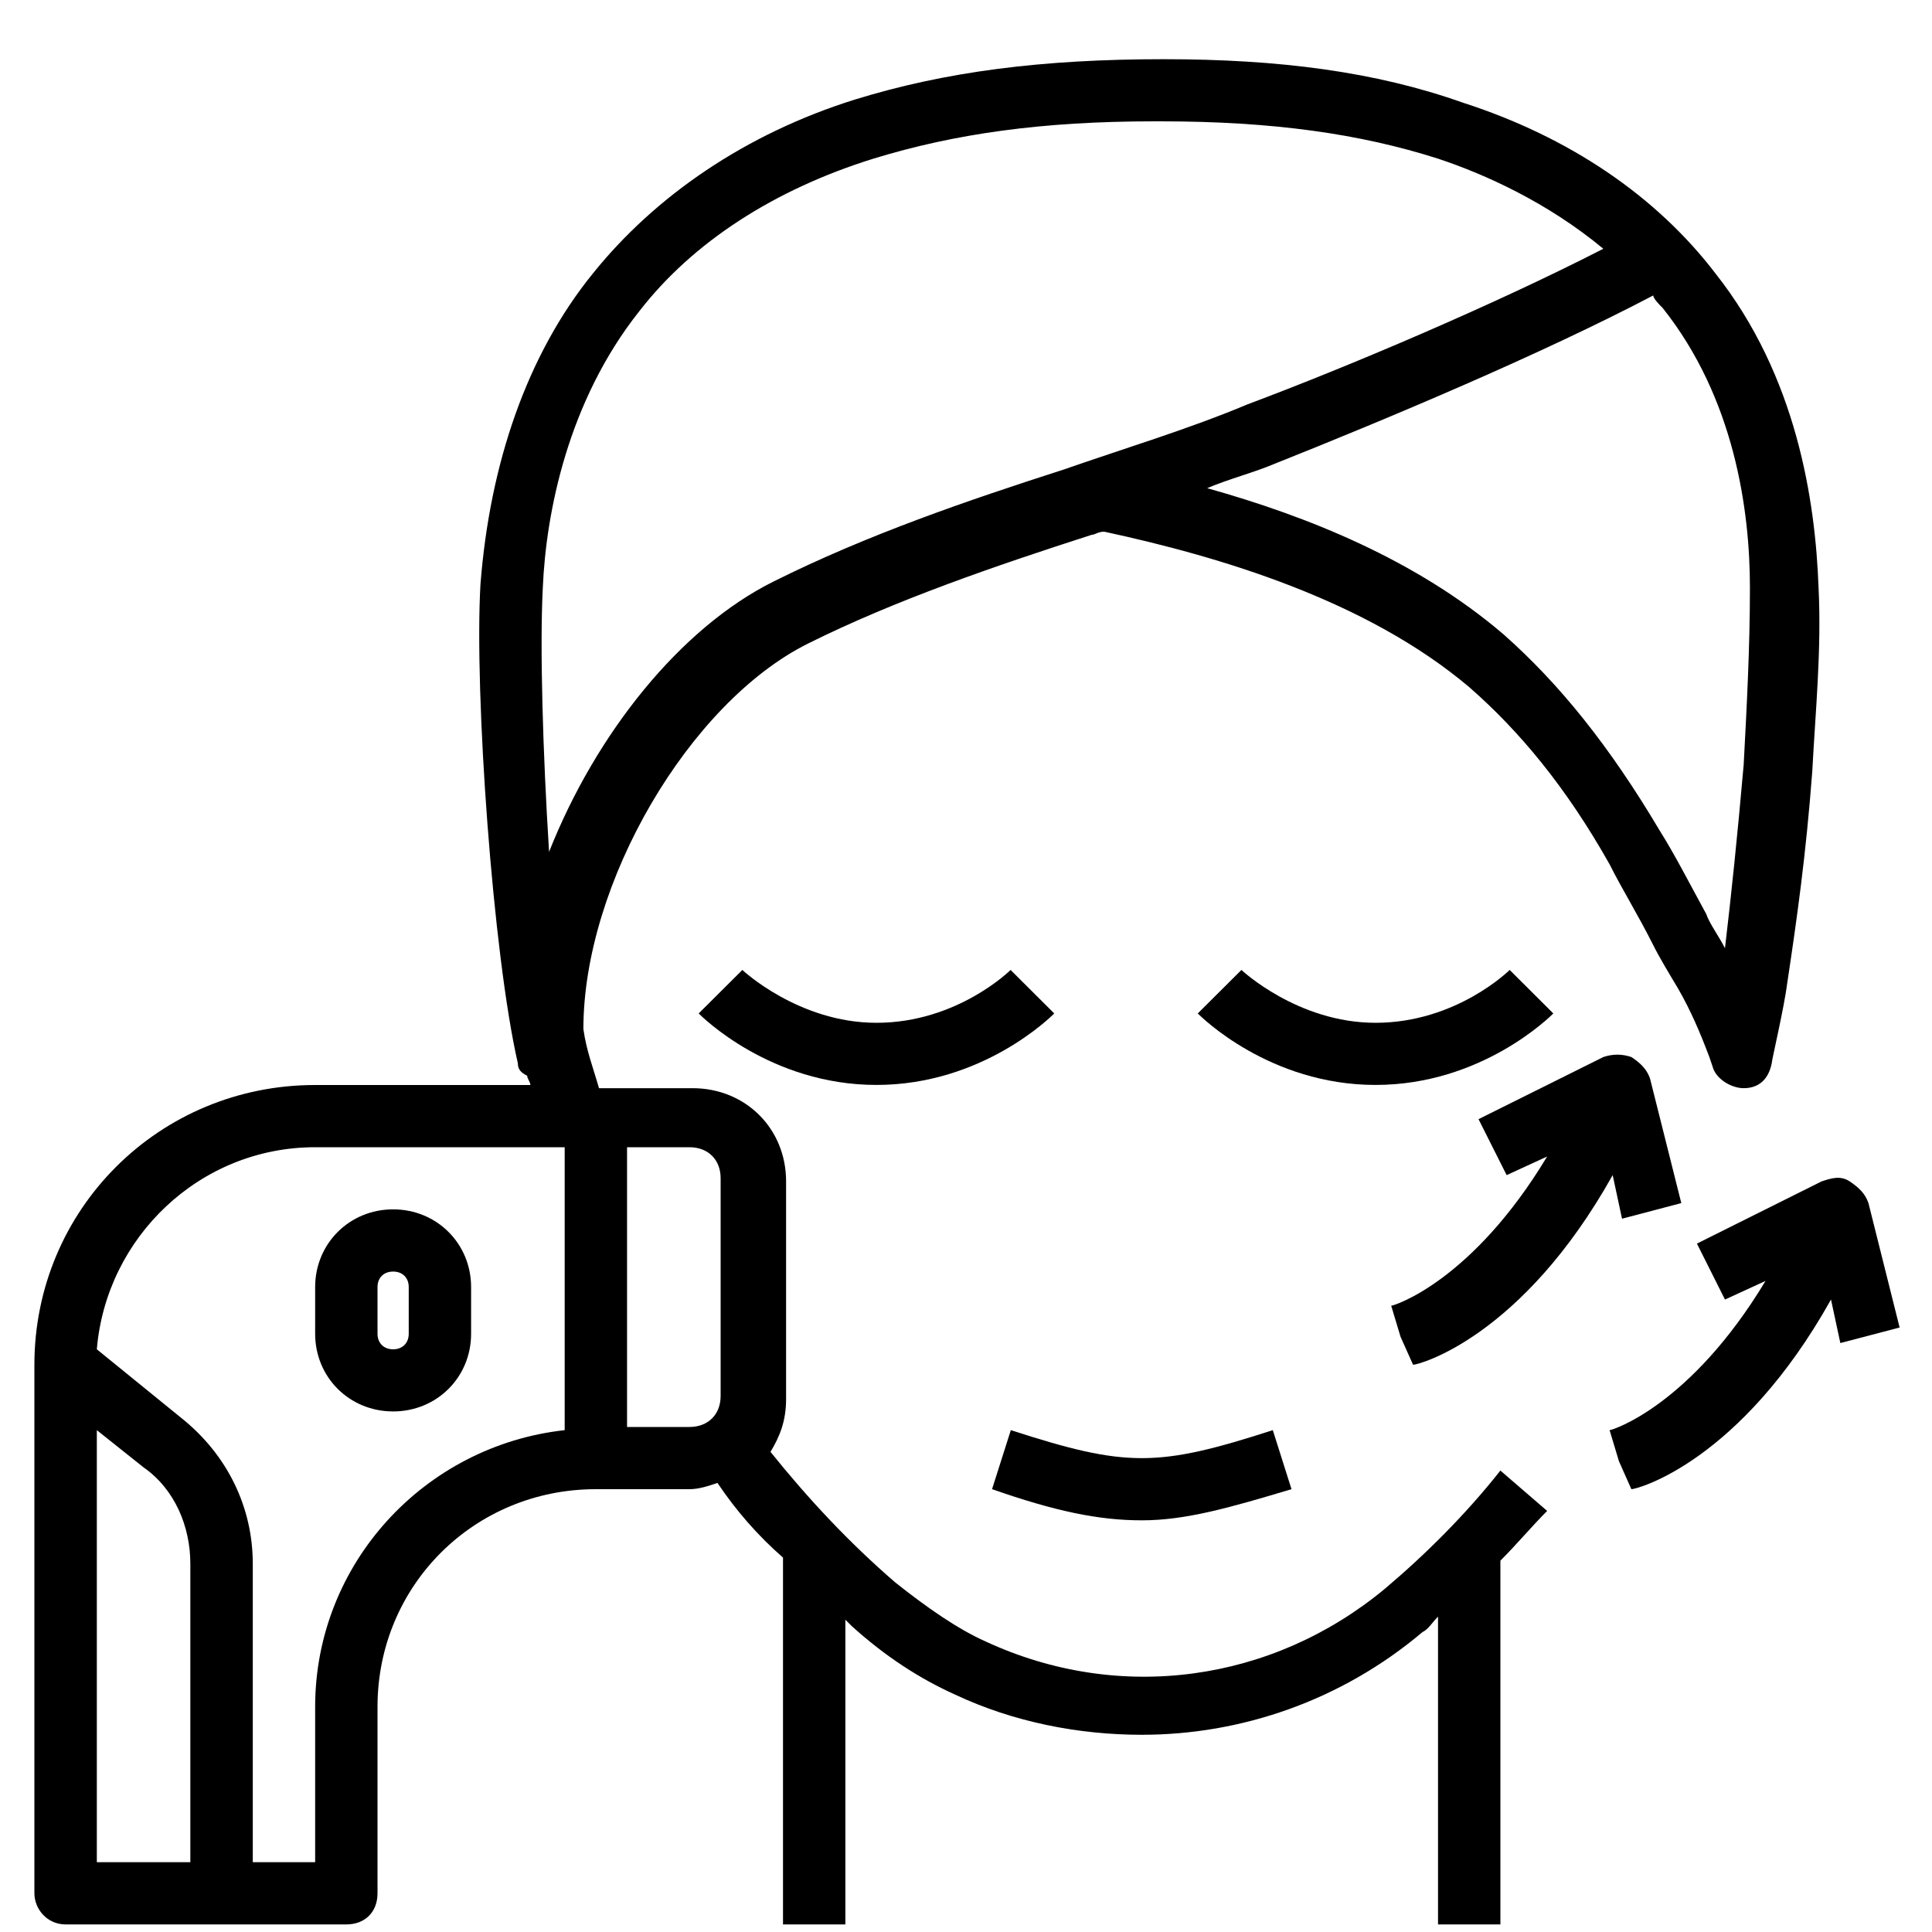 <svg width="25" height="25" viewBox="0 0 25 25" fill="none" xmlns="http://www.w3.org/2000/svg">
<path d="M20.1 13.114L19.535 12.551C19.535 12.551 18.849 13.235 17.799 13.235C16.79 13.235 16.064 12.551 16.064 12.551L15.499 13.114C15.539 13.154 16.427 14.039 17.799 14.039C19.172 14.039 20.059 13.154 20.1 13.114Z" fill="black"/>
<path d="M13.077 12.551C13.077 12.551 12.391 13.235 11.341 13.235C10.332 13.235 9.606 12.551 9.606 12.551L9.041 13.114C9.081 13.154 9.969 14.039 11.341 14.039C12.714 14.039 13.602 13.154 13.642 13.114L13.077 12.551Z" fill="black"/>
<path d="M16.712 19.27L16.47 18.506C14.976 18.989 14.573 18.989 13.08 18.506L12.837 19.27C13.645 19.552 14.21 19.673 14.775 19.673C15.34 19.673 15.905 19.512 16.712 19.27Z" fill="black"/>
<path d="M0.849 24.902H4.481C4.724 24.902 4.885 24.741 4.885 24.499V22.086C4.885 20.517 6.136 19.27 7.71 19.27H8.921C9.042 19.27 9.163 19.23 9.284 19.189C9.527 19.551 9.809 19.873 10.132 20.155V24.902H10.939V20.959C10.979 21 10.979 21 11.02 21.04C11.464 21.442 11.908 21.724 12.352 21.925C13.119 22.287 13.966 22.448 14.774 22.448C16.065 22.448 17.357 22.005 18.406 21.12C18.487 21.08 18.527 21 18.608 20.919V24.902H19.415V20.195C19.617 19.994 19.819 19.753 20.02 19.551L19.415 19.029C18.971 19.592 18.446 20.115 17.922 20.557C16.469 21.764 14.491 22.046 12.755 21.241C12.392 21.08 11.989 20.798 11.585 20.477C10.979 19.954 10.455 19.39 9.97 18.787C10.092 18.586 10.172 18.385 10.172 18.103V15.287C10.172 14.604 9.648 14.081 8.961 14.081H7.751C7.67 13.799 7.589 13.598 7.549 13.316C7.549 11.426 8.921 9.093 10.455 8.328C11.585 7.765 12.877 7.323 14.128 6.92C14.168 6.92 14.208 6.88 14.289 6.88C15.783 7.202 17.679 7.765 19.011 8.891C19.657 9.455 20.262 10.179 20.828 11.184C20.989 11.506 21.191 11.828 21.393 12.23C21.473 12.391 21.595 12.592 21.715 12.793C21.877 13.075 21.998 13.357 22.119 13.678L22.16 13.799C22.2 13.96 22.402 14.081 22.563 14.081C22.765 14.081 22.886 13.96 22.926 13.759C22.926 13.719 23.088 13.035 23.128 12.713C23.249 11.908 23.37 11.064 23.451 9.977C23.491 9.213 23.572 8.409 23.532 7.604C23.491 6.478 23.249 4.869 22.2 3.541C21.433 2.536 20.303 1.771 18.931 1.329C17.8 0.927 16.549 0.766 15.056 0.766C13.482 0.766 12.231 0.927 11.06 1.289C9.648 1.731 8.477 2.536 7.67 3.541C6.822 4.587 6.338 5.995 6.217 7.564C6.136 8.972 6.378 12.351 6.701 13.759C6.701 13.839 6.742 13.88 6.822 13.92C6.822 13.96 6.863 14 6.863 14.04H4.078C2.06 14.04 0.445 15.649 0.445 17.661V24.499C0.445 24.7 0.607 24.902 0.849 24.902ZM8.114 14.845H8.921C9.163 14.845 9.325 15.006 9.325 15.247V18.063C9.325 18.304 9.163 18.465 8.921 18.465H8.114V14.845ZM21.514 3.984C22.442 5.15 22.644 6.598 22.644 7.604C22.644 8.368 22.604 9.133 22.563 9.897C22.482 10.822 22.402 11.587 22.321 12.27C22.24 12.11 22.119 11.949 22.079 11.828C21.837 11.385 21.675 11.064 21.473 10.742C20.828 9.656 20.182 8.851 19.455 8.208C18.325 7.242 16.913 6.679 15.621 6.317C15.904 6.196 16.226 6.116 16.509 5.995C17.922 5.432 19.94 4.587 21.393 3.823C21.393 3.863 21.473 3.944 21.514 3.984ZM7.024 7.604C7.065 6.639 7.347 5.191 8.275 4.024C8.961 3.139 10.011 2.455 11.302 2.053C12.352 1.731 13.482 1.57 14.935 1.57C14.975 1.57 14.975 1.57 15.016 1.57C16.469 1.57 17.599 1.731 18.608 2.053C19.213 2.254 20.02 2.616 20.747 3.219C19.334 3.944 17.437 4.748 16.146 5.231C15.379 5.553 14.572 5.794 13.764 6.076C12.513 6.478 11.222 6.92 10.011 7.524C8.8 8.127 7.71 9.495 7.105 11.023C7.024 9.736 6.984 8.368 7.024 7.604ZM4.078 14.845H7.307V18.506C5.49 18.707 4.078 20.235 4.078 22.086V24.097H3.271V20.235C3.271 19.511 2.948 18.827 2.342 18.345L1.253 17.46C1.374 16.012 2.584 14.845 4.078 14.845ZM1.253 18.506L1.858 18.988C2.262 19.27 2.463 19.753 2.463 20.235V24.097H1.253V18.506Z" fill="black"/>
<path d="M5.087 18.264C5.652 18.264 6.096 17.822 6.096 17.259V16.655C6.096 16.092 5.652 15.649 5.087 15.649C4.522 15.649 4.078 16.092 4.078 16.655V17.259C4.078 17.822 4.522 18.264 5.087 18.264ZM4.885 16.655C4.885 16.534 4.966 16.454 5.087 16.454C5.208 16.454 5.289 16.534 5.289 16.655V17.259C5.289 17.379 5.208 17.46 5.087 17.46C4.966 17.46 4.885 17.379 4.885 17.259V16.655Z" fill="black"/>
<path d="M18.285 17.66C18.366 17.66 19.698 17.298 20.868 15.206L20.989 15.77L21.756 15.568L21.352 13.959C21.312 13.839 21.231 13.758 21.11 13.678C20.989 13.637 20.868 13.637 20.747 13.678L19.132 14.482L19.496 15.206L20.02 14.965C19.052 16.574 18.043 16.896 18.002 16.896L18.123 17.298L18.285 17.66Z" fill="black"/>
<path d="M21.11 19.27C21.191 19.27 22.523 18.908 23.693 16.816L23.814 17.379L24.581 17.178L24.178 15.569C24.137 15.448 24.056 15.368 23.935 15.287C23.814 15.207 23.693 15.247 23.572 15.287L21.958 16.092L22.321 16.816L22.846 16.575C21.877 18.184 20.868 18.506 20.828 18.506L20.949 18.908L21.11 19.27Z" fill="black"/>
</svg>
